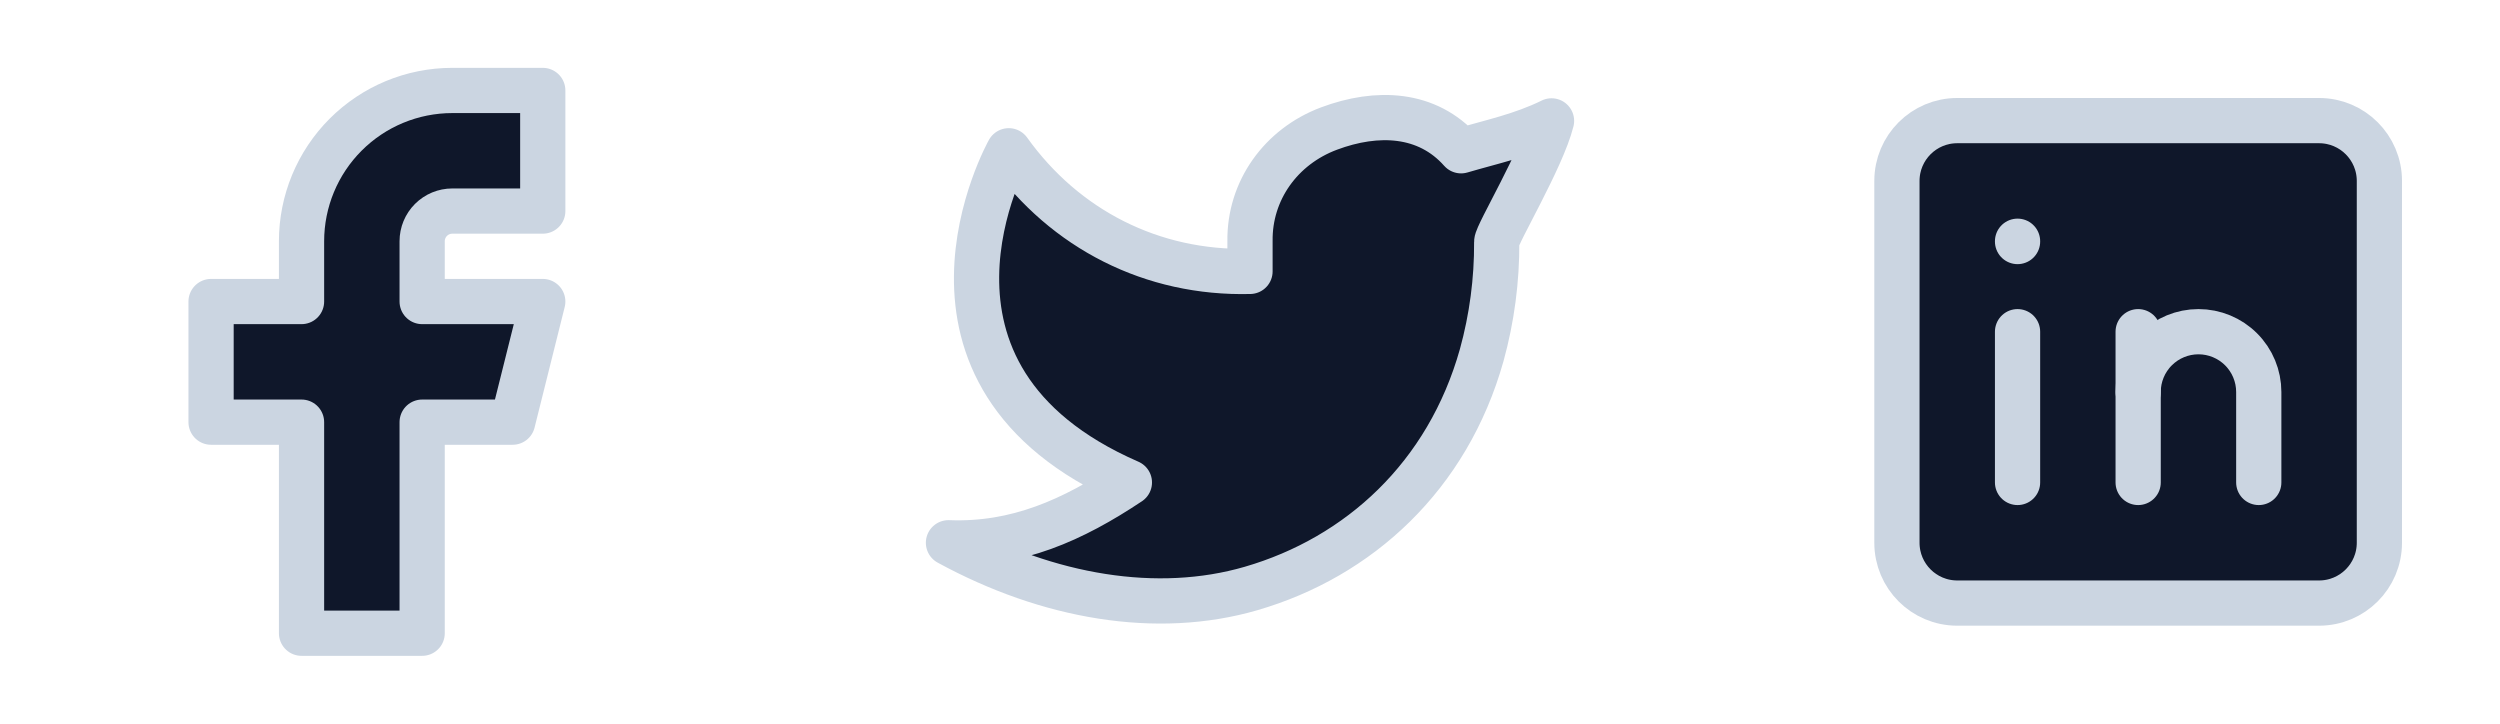 <svg width="152" height="44" viewBox="0 0 152 44" fill="none" xmlns="http://www.w3.org/2000/svg">
<g clip-path="url(#clip0_4770_19)">
<path d="M12.833 18.333V25.667H18.333V38.5H25.667V25.667H31.167L33 18.333H25.667V14.667C25.667 14.18 25.86 13.714 26.204 13.37C26.547 13.027 27.014 12.833 27.5 12.833H33V5.5H27.5C25.069 5.5 22.737 6.466 21.018 8.185C19.299 9.904 18.333 12.236 18.333 14.667V18.333H12.833Z" fill="#0F172A" stroke="#CBD5E1" stroke-width="2.75" stroke-linecap="round" stroke-linejoin="round"/>
</g>
<g clip-path="url(#clip1_4770_19)">
<path d="M94.333 7.352C92.5 8.25 90.703 8.615 88.833 9.167C86.778 6.848 83.731 6.719 80.803 7.816C77.876 8.912 75.958 11.592 76 14.667V16.5C70.051 16.652 64.752 13.943 61.333 9.167C61.333 9.167 53.666 22.794 68.667 29.333C65.235 31.619 61.812 33.161 57.667 33C63.731 36.306 70.341 37.442 76.062 35.781C82.626 33.874 88.019 28.956 90.089 21.587C90.707 19.347 91.013 17.031 91 14.707C90.997 14.251 93.769 9.625 94.333 7.35V7.352Z" fill="#0F172A" stroke="#CBD5E1" stroke-width="2.75" stroke-linecap="round" stroke-linejoin="round"/>
</g>
<g clip-path="url(#clip2_4770_19)">
<path d="M141 7.333H119C116.975 7.333 115.333 8.975 115.333 11V33C115.333 35.025 116.975 36.667 119 36.667H141C143.025 36.667 144.667 35.025 144.667 33V11C144.667 8.975 143.025 7.333 141 7.333Z" fill="#0F172A" stroke="#CBD5E1" stroke-width="2.75" stroke-linecap="round" stroke-linejoin="round"/>
<path d="M122.667 20.167V29.333" stroke="#CBD5E1" stroke-width="2.75" stroke-linecap="round" stroke-linejoin="round"/>
<path d="M122.667 14.667V14.685" stroke="#CBD5E1" stroke-width="2.75" stroke-linecap="round" stroke-linejoin="round"/>
<path d="M130 29.333V20.167" stroke="#CBD5E1" stroke-width="2.75" stroke-linecap="round" stroke-linejoin="round"/>
<path d="M137.333 29.333V23.833C137.333 22.861 136.947 21.928 136.259 21.241C135.572 20.553 134.639 20.167 133.667 20.167C132.694 20.167 131.762 20.553 131.074 21.241C130.386 21.928 130 22.861 130 23.833" stroke="#CBD5E1" stroke-width="2.75" stroke-linecap="round" stroke-linejoin="round"/>
</g>
<defs>
<clipPath id="clip0_4770_19">
<rect width="44" height="44" fill="white"/>
</clipPath>
<clipPath id="clip1_4770_19">
<rect width="44" height="44" fill="white" transform="translate(54)"/>
</clipPath>
<clipPath id="clip2_4770_19">
<rect width="44" height="44" fill="white" transform="translate(108)"/>
</clipPath>
</defs>
</svg>
